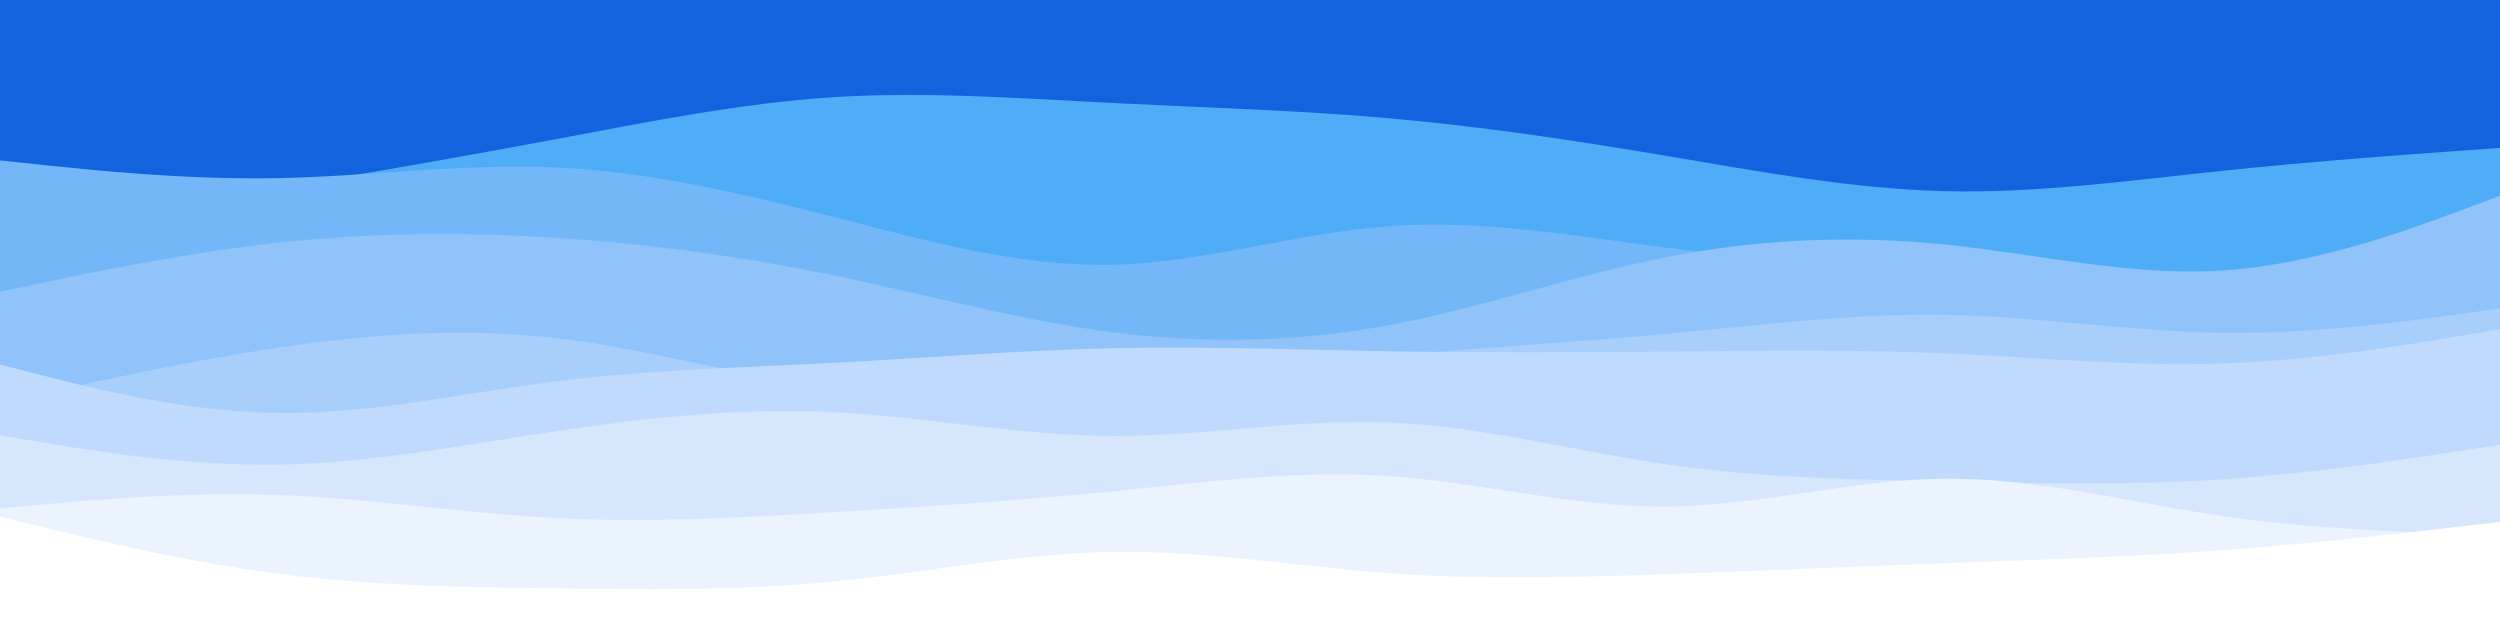<svg id="visual" viewBox="0 0 2400 600" width="2400" height="600" xmlns="http://www.w3.org/2000/svg" xmlns:xlink="http://www.w3.org/1999/xlink" version="1.1"><rect x="0" y="0" width="2400" height="600" fill="#1363DF"></rect><path d="M0 225L44.5 217.7C89 210.3 178 195.7 266.8 180.7C355.7 165.7 444.3 150.3 533.2 133.7C622 117 711 99 800 93.3C889 87.7 978 94.3 1066.8 98.8C1155.7 103.3 1244.3 105.7 1333.2 113.5C1422 121.3 1511 134.7 1600 149.7C1689 164.7 1778 181.3 1866.8 183.5C1955.7 185.7 2044.3 173.3 2133.2 164C2222 154.7 2311 148.3 2355.5 145.2L2400 142L2400 601L2355.5 601C2311 601 2222 601 2133.2 601C2044.3 601 1955.7 601 1866.8 601C1778 601 1689 601 1600 601C1511 601 1422 601 1333.2 601C1244.3 601 1155.7 601 1066.8 601C978 601 889 601 800 601C711 601 622 601 533.2 601C444.3 601 355.7 601 266.8 601C178 601 89 601 44.5 601L0 601Z" fill="#4facf7"></path><path d="M0 154L44.5 158.7C89 163.3 178 172.7 266.8 171C355.7 169.3 444.3 156.7 533.2 160.7C622 164.7 711 185.3 800 208.2C889 231 978 256 1066.8 254.2C1155.7 252.3 1244.3 223.7 1333.2 217.2C1422 210.7 1511 226.3 1600 237.8C1689 249.3 1778 256.7 1866.8 263.5C1955.7 270.3 2044.3 276.7 2133.2 267.8C2222 259 2311 235 2355.5 223L2400 211L2400 601L2355.5 601C2311 601 2222 601 2133.2 601C2044.3 601 1955.7 601 1866.8 601C1778 601 1689 601 1600 601C1511 601 1422 601 1333.2 601C1244.3 601 1155.7 601 1066.8 601C978 601 889 601 800 601C711 601 622 601 533.2 601C444.3 601 355.7 601 266.8 601C178 601 89 601 44.5 601L0 601Z" fill="#73b7f9"></path><path d="M0 280L44.5 270.7C89 261.3 178 242.7 266.8 233C355.7 223.3 444.3 222.7 533.2 228.3C622 234 711 246 800 264.3C889 282.7 978 307.3 1066.8 318.8C1155.7 330.3 1244.3 328.7 1333.2 312.2C1422 295.7 1511 264.3 1600 246.8C1689 229.3 1778 225.7 1866.8 234.7C1955.7 243.7 2044.3 265.3 2133.2 259.7C2222 254 2311 221 2355.5 204.5L2400 188L2400 601L2355.5 601C2311 601 2222 601 2133.2 601C2044.3 601 1955.7 601 1866.8 601C1778 601 1689 601 1600 601C1511 601 1422 601 1333.2 601C1244.3 601 1155.7 601 1066.8 601C978 601 889 601 800 601C711 601 622 601 533.2 601C444.3 601 355.7 601 266.8 601C178 601 89 601 44.5 601L0 601Z" fill="#8fc3fa"></path><path d="M0 387L44.5 377C89 367 178 347 266.8 333.8C355.7 320.7 444.3 314.3 533.2 324.5C622 334.7 711 361.3 800 372.7C889 384 978 380 1066.8 371.7C1155.7 363.3 1244.3 350.7 1333.2 342C1422 333.3 1511 328.7 1600 320.5C1689 312.3 1778 300.7 1866.8 302.2C1955.7 303.7 2044.3 318.3 2133.2 319.5C2222 320.7 2311 308.3 2355.5 302.2L2400 296L2400 601L2355.5 601C2311 601 2222 601 2133.2 601C2044.3 601 1955.7 601 1866.8 601C1778 601 1689 601 1600 601C1511 601 1422 601 1333.2 601C1244.3 601 1155.7 601 1066.8 601C978 601 889 601 800 601C711 601 622 601 533.2 601C444.3 601 355.7 601 266.8 601C178 601 89 601 44.5 601L0 601Z" fill="#a8cefb"></path><path d="M0 350L44.5 361.3C89 372.7 178 395.3 266.8 396.5C355.7 397.7 444.3 377.3 533.2 366.2C622 355 711 353 800 348.3C889 343.7 978 336.3 1066.8 334.3C1155.7 332.3 1244.3 335.7 1333.2 337.2C1422 338.7 1511 338.3 1600 337.5C1689 336.7 1778 335.3 1866.8 339.2C1955.7 343 2044.3 352 2133.2 349C2222 346 2311 331 2355.5 323.5L2400 316L2400 601L2355.5 601C2311 601 2222 601 2133.2 601C2044.3 601 1955.7 601 1866.8 601C1778 601 1689 601 1600 601C1511 601 1422 601 1333.2 601C1244.3 601 1155.7 601 1066.8 601C978 601 889 601 800 601C711 601 622 601 533.2 601C444.3 601 355.7 601 266.8 601C178 601 89 601 44.5 601L0 601Z" fill="#bfdafd"></path><path d="M0 418L44.5 425.3C89 432.7 178 447.3 266.8 446C355.7 444.7 444.3 427.3 533.2 414C622 400.7 711 391.3 800 395.7C889 400 978 418 1066.8 418.5C1155.7 419 1244.3 402 1333.2 405.5C1422 409 1511 433 1600 445.8C1689 458.7 1778 460.3 1866.8 462.2C1955.7 464 2044.3 466 2133.2 460.2C2222 454.3 2311 440.7 2355.5 433.8L2400 427L2400 601L2355.5 601C2311 601 2222 601 2133.2 601C2044.3 601 1955.7 601 1866.8 601C1778 601 1689 601 1600 601C1511 601 1422 601 1333.2 601C1244.3 601 1155.7 601 1066.8 601C978 601 889 601 800 601C711 601 622 601 533.2 601C444.3 601 355.7 601 266.8 601C178 601 89 601 44.5 601L0 601Z" fill="#d5e6fd"></path><path d="M0 488L44.5 484C89 480 178 472 266.8 475.2C355.7 478.3 444.3 492.7 533.2 497.3C622 502 711 497 800 491.7C889 486.3 978 480.7 1066.8 471.8C1155.7 463 1244.3 451 1333.2 457C1422 463 1511 487 1600 486.3C1689 485.7 1778 460.3 1866.8 459.5C1955.7 458.7 2044.3 482.3 2133.2 495.3C2222 508.3 2311 510.7 2355.5 511.8L2400 513L2400 601L2355.5 601C2311 601 2222 601 2133.2 601C2044.3 601 1955.7 601 1866.8 601C1778 601 1689 601 1600 601C1511 601 1422 601 1333.2 601C1244.3 601 1155.7 601 1066.8 601C978 601 889 601 800 601C711 601 622 601 533.2 601C444.3 601 355.7 601 266.8 601C178 601 89 601 44.5 601L0 601Z" fill="#eaf3fe"></path><path d="M0 496L44.5 506.8C89 517.7 178 539.3 266.8 550.8C355.7 562.3 444.3 563.7 533.2 564.8C622 566 711 567 800 558.3C889 549.7 978 531.3 1066.8 529.8C1155.7 528.3 1244.3 543.7 1333.2 550.2C1422 556.7 1511 554.3 1600 551.2C1689 548 1778 544 1866.8 540.7C1955.7 537.3 2044.3 534.7 2133.2 528.2C2222 521.7 2311 511.3 2355.5 506.2L2400 501L2400 601L2355.5 601C2311 601 2222 601 2133.2 601C2044.3 601 1955.7 601 1866.8 601C1778 601 1689 601 1600 601C1511 601 1422 601 1333.2 601C1244.3 601 1155.7 601 1066.8 601C978 601 889 601 800 601C711 601 622 601 533.2 601C444.3 601 355.7 601 266.8 601C178 601 89 601 44.5 601L0 601Z" fill="#ffffff"></path></svg>